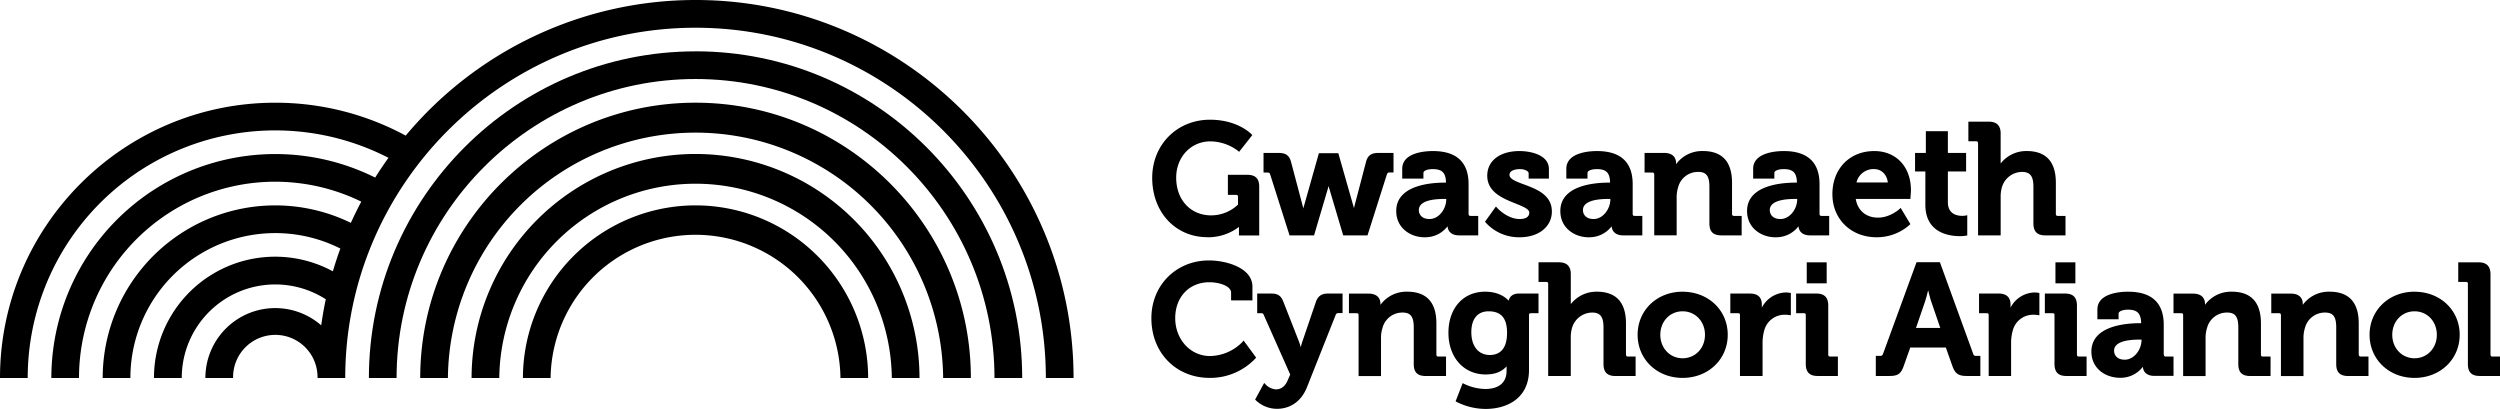 <svg 
  xmlns="http://www.w3.org/2000/svg" 
  viewBox="0 0 1234 201.8"
  role="img"
  aria-labelledby="masLogoCyTitle">
  <title id="masLogoCyTitle">Logo Gwasanaeth Cyngor Arian</title>
  <defs/>
  <path d="M343.32 0a186.27 186.27 0 00-143.06 66.94 135.13 135.13 0 00-64.38-16.24C61 50.69 0 111.65 0 186.59h13.68A122.18 122.18 0 01191.75 77.9q-3.44 4.77-6.56 9.75a110.53 110.53 0 00-159.84 98.93H39a96.82 96.82 0 01139.33-87.05q-2.73 5.14-5.15 10.47a85.16 85.16 0 00-122.49 76.59h13.67A71.51 71.51 0 01168 122.68c-1.35 3.69-2.58 7.45-3.7 11.24A59.82 59.82 0 0076 186.59h13.71a46.16 46.16 0 0171.1-38.87c-.9 4.24-1.65 8.54-2.26 12.87a34.48 34.48 0 00-57.17 26h13.68a20.84 20.84 0 1141.67 0h13.68c0-95.34 77.57-172.9 172.91-172.9s172.91 77.56 172.91 172.9h13.68C529.91 83.7 446.2 0 343.32 0M195.91 72.33z" class="cls-1"/>
  <path d="M343.32 25.35c-88.91 0-161.24 72.33-161.24 161.24h13.67C195.75 105.22 262 39 343.32 39s147.56 66.2 147.56 147.57h13.68c0-88.91-72.33-161.24-161.24-161.24" class="cls-1"/>
  <path d="M343.32 50.69c-74.94 0-135.9 61-135.9 135.9h13.67a122.23 122.23 0 01244.45 0h13.68c0-74.94-61-135.9-135.9-135.9" class="cls-1"/>
  <path d="M343.32 76a110.67 110.67 0 00-110.55 110.58h13.68a96.88 96.88 0 01193.75 0h13.67A110.67 110.67 0 00343.32 76" class="cls-1"/>
  <path d="M343.32 101.37a85.3 85.3 0 00-85.2 85.22h13.66a71.54 71.54 0 01143.07 0h13.67a85.3 85.3 0 00-85.2-85.22" class="cls-1"/>
  <g>
    <path d="M620 176.47l-6.14-8.36-.55.63a22.84 22.84 0 01-16.08 7c-9.61 0-17.14-8.2-17.14-18.69S587 139.31 597 139.31c4.31 0 10.67 1.65 10.67 5.19v3.76h10.53v-6.77c0-9.42-13.14-12.94-21.43-12.94-16.22 0-28.45 12.26-28.45 28.52 0 17.07 12.13 29.46 28.84 29.46a30.72 30.72 0 0022.58-9.66z"/>
    <path d="M649.51 149.06l-6.71 19.68a27.37 27.37 0 00-.75 2.68 27.84 27.84 0 00-.83-2.71l-7.71-19.66c-1.11-3-2.74-4.15-5.81-4.15h-7.15v9.69h1.83c.86 0 1.12.11 1.47 1l13 29.27-1.2 2.75c-1.21 3-3.29 4.59-5.85 4.59a7.82 7.82 0 01-5.13-2.47L624 189l-4.47 8.21.34.36a15.12 15.12 0 0010.44 4.22c6.76 0 12.16-3.9 14.82-10.69l14.12-35.56c.32-.79.6-1 1.61-1h1.83v-9.64h-7.29c-3.08 0-4.9 1.29-5.89 4.16M709 175v-15.38c0-10.38-4.84-15.64-14.4-15.64a15.8 15.8 0 00-13.21 6.5V150c0-3.23-2.13-5.07-5.85-5.07h-9.7v9.68h3.76c.74 0 1 .27 1 1v30h11.07v-18.74a15.77 15.77 0 01.75-5.05 10.08 10.08 0 019.92-7.54c3.95 0 5.49 2.06 5.49 7.35v18.05c0 4.09 1.83 5.92 5.93 5.92h10V176H710c-.7 0-1-.31-1-1M735.37 175.22c-5.62 0-9.12-4.32-9.12-11.28 0-6.53 3.1-10.28 8.51-10.28 6.22 0 9.12 3.39 9.12 10.67 0 9-4.63 10.89-8.51 10.89m9.34-26.75c-1.58-1.75-5.11-4.49-11.65-4.49-10.83 0-18.11 8.15-18.11 20.27s7.54 20.58 18.34 20.58c4.55 0 7.88-1.26 10.36-4V183c0 7.8-6.54 9-10.44 9a25 25 0 01-10.55-2.54l-.68-.36-3.5 9 .53.28a32 32 0 0014.28 3.47c10.36 0 21.43-5.06 21.43-19.27v-27.12q0-.87 1-.87h3.69v-9.69h-9.78c-3.06 0-4.62 1.7-4.94 3.57M802.58 175v-15.38c0-10.38-4.85-15.64-14.41-15.64a16.08 16.08 0 00-12.83 6.13v-14.79c0-3.93-1.94-5.85-5.92-5.85h-10v9.69h3.76c.75 0 1 .28 1 1v45.44h11.15v-18.73a16.88 16.88 0 01.59-4.89 10.44 10.44 0 0110-7.7c4 0 5.57 2.13 5.57 7.35v18.05c0 4 1.86 5.92 5.85 5.92h10V176h-3.74c-.7 0-1-.31-1-1M830.53 176.84c-6.25 0-11-5-11-11.59s4.72-11.59 11-11.59 11.05 5 11.05 11.59-4.75 11.59-11.05 11.59m0-32.86c-12.66 0-22.2 9.15-22.2 21.27s9.54 21.28 22.2 21.28 22.28-9.15 22.28-21.28S843.23 144 830.53 144M881.46 144.36a13.71 13.71 0 00-11.82 7.49v-1.49c0-3.62-2-5.46-5.93-5.46h-9.62v9.69h3.76c.75 0 1 .28 1 1v30H870v-16.25a22.65 22.65 0 01.82-6.2 10.35 10.35 0 0110.07-7.78 17 17 0 012.29.15l.78.11v-11l-.57-.09a12.2 12.2 0 00-1.88-.17M891.81 129.48h9.84v10.38h-9.84zM902.42 175v-24.17c0-4-1.86-5.93-5.85-5.93h-10v9.69h3.76c.75 0 1 .27 1 1v24.07c0 4 1.86 5.92 5.85 5.92h10V176h-3.76c-.71 0-1-.31-1-1M951.73 143.26c.43 1.76 1 4.09 1.59 5.78l4.41 12.84h-12l4.4-12.84c.57-1.69 1.17-4 1.6-5.78m22.16 31.17l-16.36-45H946l-16.45 45c-.36 1.08-.69 1.24-1.75 1.24h-1.9v9.91h6.77c4.11 0 5.68-1.1 7-4.92l3.24-9.12h17.56l3.23 9.12c1.34 3.77 3 4.92 7.12 4.92h6.69v-9.91h-1.91c-1 0-1.39-.16-1.75-1.26M1004.22 144.36a13.71 13.71 0 00-11.82 7.49v-1.49c0-3.62-2-5.46-5.92-5.46h-9.63v9.69h3.76c.75 0 1 .28 1 1v30h11.07v-16.25a22.65 22.65 0 01.82-6.2 10.35 10.35 0 0110.07-7.78 17.22 17.22 0 012.3.15l.77.11v-11l-.56-.09a12.57 12.57 0 00-1.89-.17M1014.57 129.48h9.84v10.38h-9.84zM1025.18 175v-24.17c0-4-1.86-5.93-5.84-5.93h-10v9.69h3.76c.74 0 1 .27 1 1v24.07c0 4 1.86 5.92 5.84 5.92h10V176h-3.76c-.71 0-1-.31-1-1M1056.05 167.63h1v.25c0 4.56-3.54 9.66-8.28 9.66-3.89 0-5.26-2.38-5.26-4.42 0-4.54 6.8-5.49 12.51-5.49m12 7.34v-14.66c0-10.84-5.94-16.33-17.65-16.33-3.54 0-15.1.63-15.1 8.78v4.84h10.46v-2.76c0-1.43 2.73-2 4.56-2 4.68 0 6.49 1.82 6.58 6.68h-.56c-7.23 0-24 1.36-24 14 0 8.5 7.1 12.95 14.1 12.95a13.71 13.71 0 0011.3-5.43c.22 2.83 2.3 4.5 5.67 4.5h9.47V176h-3.76c-.71 0-1-.31-1-1M1116 175v-15.38c0-10.38-4.85-15.64-14.4-15.64a15.84 15.84 0 00-13.22 6.5V150c0-3.23-2.13-5.07-5.84-5.07h-9.7v9.68h3.76c.74 0 1 .27 1 1v30h11.07v-18.74a15.86 15.86 0 01.75-5.05 10.08 10.08 0 019.92-7.54c3.95 0 5.49 2.06 5.49 7.35v18.05c0 4.09 1.83 5.92 5.92 5.92h10V176h-3.77c-.7 0-1-.31-1-1M1164.27 175v-15.38c0-10.38-4.85-15.64-14.41-15.64a15.83 15.83 0 00-13.21 6.5V150c0-3.23-2.13-5.07-5.84-5.07h-9.71v9.68h3.77c.74 0 1 .27 1 1v30H1137v-18.74a16.15 16.15 0 01.74-5.05 10.1 10.1 0 019.92-7.54c4 0 5.5 2.06 5.5 7.35v18.05c0 4.09 1.82 5.92 5.92 5.92h10V176h-3.76c-.71 0-1-.31-1-1M1191.82 176.84c-6.25 0-11-5-11-11.59s4.72-11.59 11-11.59 11 5 11 11.59-4.75 11.59-11 11.59m0-32.86c-12.65 0-22.2 9.15-22.2 21.27s9.55 21.28 22.2 21.28 22.28-9.15 22.28-21.28-9.58-21.25-22.28-21.25M1230.31 176c-.7 0-1-.31-1-1v-39.6c0-4-1.94-5.92-5.92-5.92h-10v9.68h3.76c.75 0 1 .28 1 1v39.5c0 4.09 1.83 5.92 5.92 5.92h9.93V176zM596 117.11a25.13 25.13 0 0015.55-5.11v4.22h10V92.13c0-4-1.89-5.85-5.92-5.85h-9.55v9.92h4c.75 0 1 .27 1 1v3.8a19.32 19.32 0 01-13.21 5.31c-10.19 0-17.3-7.65-17.3-18.61 0-10.22 7.27-17.92 16.91-17.92a23.05 23.05 0 0113.61 4.7l.54.46 6.5-8.26-.4-.43c-.28-.29-6.92-7.16-20.47-7.16-16.27 0-28.53 12.33-28.53 28.69 0 17 11.48 29.3 27.29 29.3M655.4 93.24c.15-.49.28-1 .4-1.46.11.47.24 1 .39 1.46l6.81 22.94h12l9.55-30.05c.33-.82.56-1 1.53-1h1.76v-9.65h-7.39c-3.63 0-5.37 1.27-6.21 4.52l-5.71 21.83c-.08.31-.15.61-.22.91-.07-.3-.16-.61-.25-.92l-7.47-26.19H651l-7.39 26.18c-.11.37-.2.73-.29 1.08-.08-.35-.16-.7-.26-1.06L637.28 80c-.84-3.25-2.58-4.52-6.21-4.52h-7.39v9.69h1.76c1 0 1.26.15 1.51.91l9.57 30.1h12.1zM712.87 98.2h1v.25c0 4.56-3.53 9.66-8.27 9.66-3.88 0-5.26-2.37-5.26-4.41 0-4.55 6.81-5.5 12.51-5.5m-9.64 18.91a13.72 13.72 0 0011.3-5.43c.22 2.83 2.31 4.5 5.67 4.5h9.47v-9.61h-3.76c-.7 0-1-.31-1-1V90.89c0-10.84-5.94-16.33-17.65-16.33-3.54 0-15.1.63-15.1 8.77v4.84h10.46v-2.76c0-1.43 2.73-1.94 4.57-1.94 4.67 0 6.48 1.81 6.57 6.67h-.56c-7.23 0-24 1.36-24 14 0 8.5 7.09 13 14.1 13M750.17 108.11c-6.31 0-11.17-5.49-11.22-5.55l-.55-.64-5.4 7.51.32.4a22.06 22.06 0 0016.88 7.28c9.3 0 15.8-5.23 15.8-12.72 0-8.24-7.64-11.08-13.78-13.36-3.83-1.42-7.13-2.65-7.13-4.69 0-2.66 4-2.87 5.19-2.87 2 0 4.26.86 4.26 2.1v2.6h10v-4.76c0-7-9.1-8.85-14.48-8.85-9.69 0-15.95 4.77-15.95 12.17 0 8.12 7.72 11.22 13.94 13.71 3.65 1.47 6.81 2.74 6.81 4.49 0 2.87-3.25 3.18-4.65 3.18M793.87 98.2h1v.25c0 4.56-3.54 9.66-8.27 9.66-3.89 0-5.26-2.37-5.26-4.41 0-4.55 6.8-5.5 12.51-5.5m-9.64 18.91a13.74 13.74 0 0011.3-5.43c.21 2.83 2.3 4.5 5.67 4.5h9.47v-9.61h-3.76c-.71 0-1-.31-1-1V90.89c0-10.84-5.94-16.33-17.65-16.33-3.54 0-15.1.63-15.1 8.77v4.84h10.45v-2.76c0-1.43 2.74-1.94 4.57-1.94 4.68 0 6.49 1.81 6.57 6.67h-.55c-7.23 0-24 1.36-24 14 0 8.5 7.09 13 14.1 13M859.69 106.57h-3.76c-.7 0-1-.31-1-1V90.2c0-10.38-4.85-15.65-14.41-15.65a15.84 15.84 0 00-13.21 6.5v-.5c0-3.22-2.13-5.07-5.85-5.07h-9.7v9.69h3.77c.74 0 1 .27 1 1v30h11.07V97.45a16.17 16.17 0 01.74-5.06 10.08 10.08 0 019.93-7.53c4 0 5.49 2.06 5.49 7.34v18.06c0 4.09 1.83 5.92 5.92 5.92h10zM886.1 98.2h1v.25c0 4.56-3.54 9.66-8.28 9.66-3.88 0-5.26-2.37-5.26-4.41 0-4.55 6.81-5.5 12.52-5.5m-9.65 18.91a13.74 13.74 0 0011.31-5.43c.21 2.83 2.3 4.5 5.67 4.5h9.47v-9.61h-3.76c-.71 0-1-.31-1-1V90.89c0-10.84-6-16.33-17.65-16.33-3.55 0-15.11.63-15.11 8.77v4.84h10.46v-2.76c0-1.43 2.73-1.94 4.57-1.94 4.68 0 6.49 1.81 6.57 6.67h-.55c-7.24 0-24.06 1.36-24.06 14 0 8.5 7.1 13 14.1 13M916.36 90.06a8.61 8.61 0 018.78-6.59c3.55 0 6.27 2.73 6.68 6.59zm9.94 27.05a24.34 24.34 0 0016.28-6.11l.38-.38-4.79-8-.61.57s-4.56 4.23-10.56 4.23-10.09-3.59-11-9.22h27v-.61c0-.1.24-2.51.24-3.69 0-11.57-7.28-19.34-18.11-19.34-12.16 0-20.66 8.74-20.66 21.27 0 12.33 9.18 21.28 21.82 21.28M950.36 101.08c0 14 11.92 15.48 17 15.48a18.78 18.78 0 003.13-.24l.55-.1v-10l-.82.18a8.66 8.66 0 01-1.63.14c-2.66 0-7.12-.87-7.12-6.73V84.63h9v-9.15h-9V64.76H950.6v10.72h-5.33v9.15h5.09zM976.37 70.76v45.42h11.16V97.45a17 17 0 01.58-4.9 10.43 10.43 0 0110-7.69c4 0 5.58 2.13 5.58 7.34v18.06c0 4 1.85 5.92 5.84 5.92h10v-9.61h-3.76c-.71 0-1-.31-1-1V90.2c0-10.38-4.85-15.65-14.41-15.65a16.09 16.09 0 00-12.84 6.14V65.9c0-3.94-1.94-5.85-5.93-5.85h-10v9.69h3.76c.75 0 1 .27 1 1"/>
  </g>
</svg>
